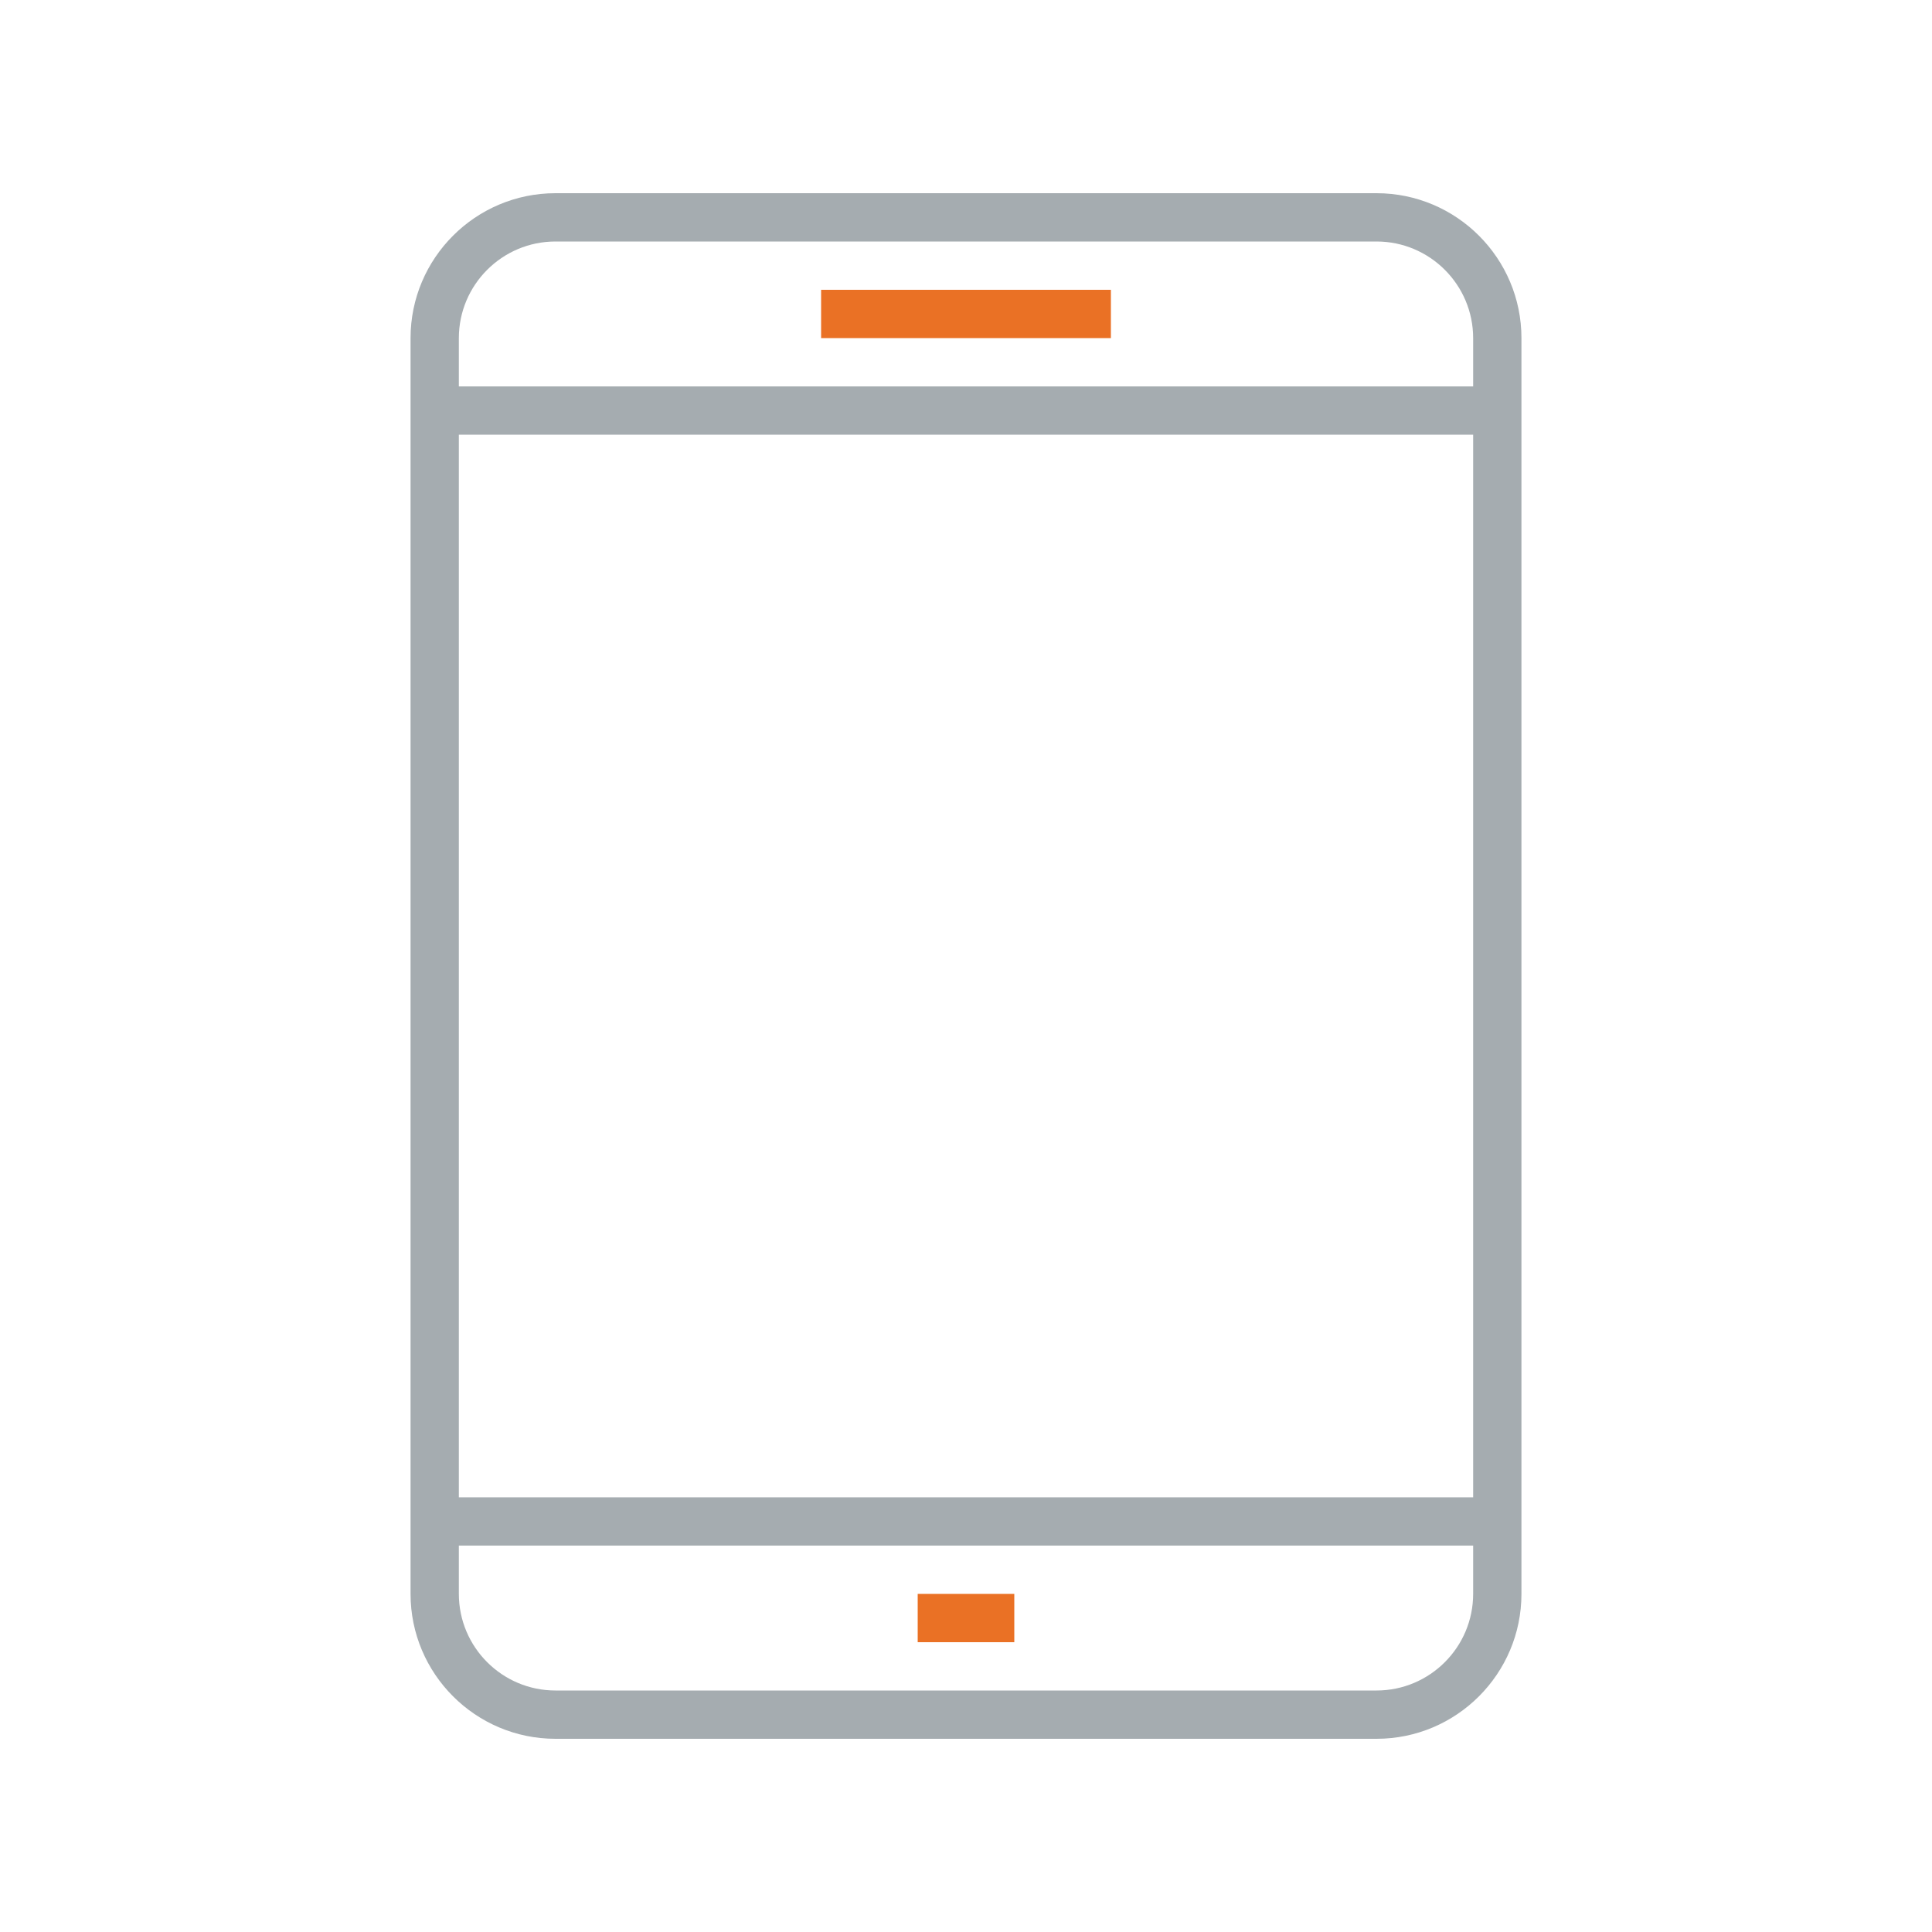 <?xml version="1.0" encoding="UTF-8"?>
<svg width="80px" height="80px" viewBox="0 0 80 80" version="1.1" xmlns="http://www.w3.org/2000/svg" xmlns:xlink="http://www.w3.org/1999/xlink">
    <!-- Generator: Sketch 49.3 (51167) - http://www.bohemiancoding.com/sketch -->
    <title>Ikonit / Kuvitukset / Tabletti 2</title>
    <desc>Created with Sketch.</desc>
    <defs></defs>
    <g id="Ikonit-/-Kuvitukset-/-Tabletti-2" stroke="none" stroke-width="1" fill="none" fill-rule="evenodd">
        <g id="Group-2" transform="translate(17, 8)">
            <polygon id="Fill-173" fill="#A5ACB0" points="1 10 45 10 45 8 1 8"></polygon>
            <polygon id="Fill-174" fill="#A5ACB0" points="1 56 45 56 45 54 1 54"></polygon>
            <path d="M6,2 C3.794,2 2,3.794 2,6 L2,58 C2,60.206 3.794,62 6,62 L40,62 C42.206,62 44,60.206 44,58 L44,6 C44,3.794 42.206,2 40,2 L6,2 Z M40,64 L6,64 C2.691,64 0,61.309 0,58 L0,6 C0,2.691 2.691,0 6,0 L40,0 C43.309,0 46,2.691 46,6 L46,58 C46,61.309 43.309,64 40,64 L40,64 Z" id="Fill-175" fill="#A5ACB0"></path>
            <polygon id="Fill-176" fill="#EA7125" points="17 6 29 6 29 4 17 4"></polygon>
            <polygon id="Fill-177" fill="#EA7125" points="21 60 25 60 25 58 21 58"></polygon>
        </g>
        <rect id="bounding-box" x="0" y="0" width="80" height="80"></rect>
    </g>
</svg>